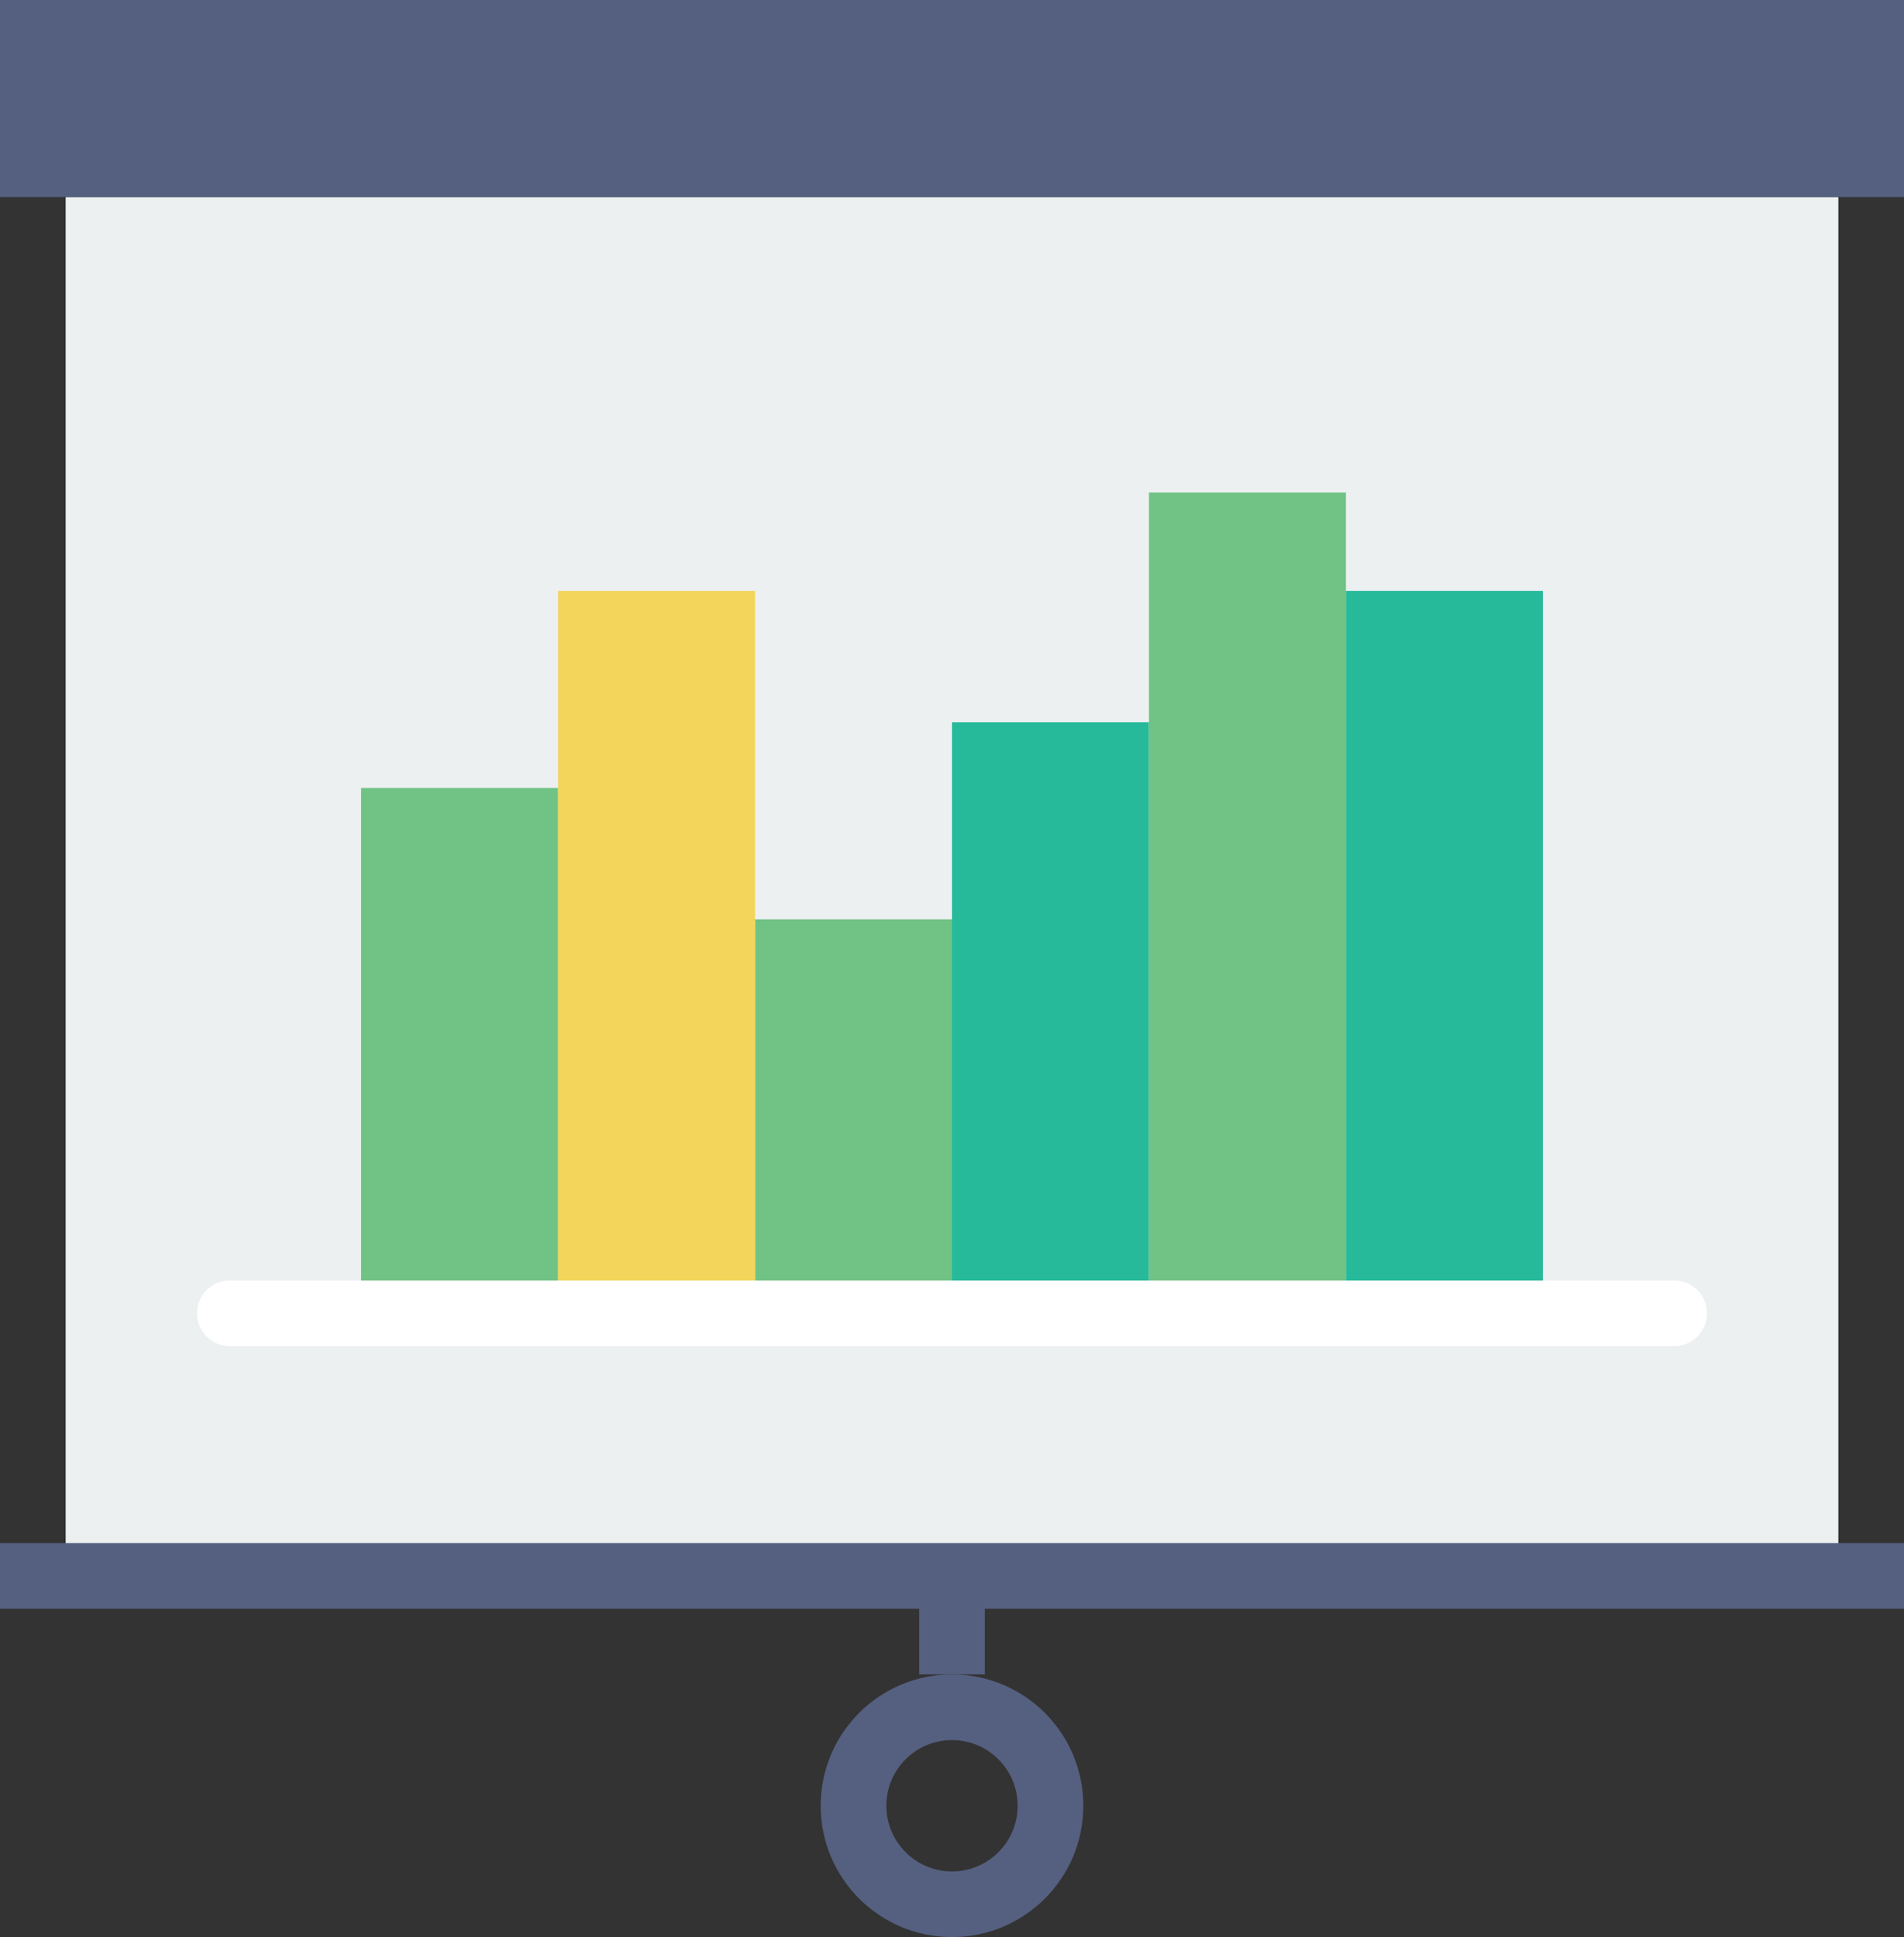 <?xml version="1.0" encoding="UTF-8" standalone="no"?>
<svg width="58px" height="59px" viewBox="0 0 58 59" version="1.1" xmlns="http://www.w3.org/2000/svg" xmlns:xlink="http://www.w3.org/1999/xlink" xmlns:sketch="http://www.bohemiancoding.com/sketch/ns">
    <rect x="0" y="0" width="58" height="59" fill="#333333" stroke="none"/>
    <!-- Generator: Sketch 3.2.2 (9983) - http://www.bohemiancoding.com/sketch -->
    <title>120 - Chart Presentation (Flat)</title>
    <desc>Created with Sketch.</desc>
    <defs></defs>
    <g id="Page-1" stroke="none" stroke-width="1" fill="none" fill-rule="evenodd" sketch:type="MSPage">
        <g id="120---Chart-Presentation-(Flat)" sketch:type="MSLayerGroup">
            <path d="M2,6 L56,6 L56,48 L2,48 L2,6 Z" id="Fill-228" fill="#ECF0F1" sketch:type="MSShapeGroup"></path>
            <path d="M0,0 L58,0 L58,6 L0,6 L0,0 Z" id="Fill-624" fill="#556080" sketch:type="MSShapeGroup"></path>
            <path d="M11,24 L17,24 L17,40 L11,40 L11,24 Z" id="Fill-639" fill="#71C285" sketch:type="MSShapeGroup"></path>
            <path d="M23,28 L29,28 L29,40 L23,40 L23,28 Z" id="Fill-640" fill="#71C285" sketch:type="MSShapeGroup"></path>
            <path d="M29,22 L35,22 L35,40 L29,40 L29,22 Z" id="Fill-641" fill="#26B99A" sketch:type="MSShapeGroup"></path>
            <path d="M35,15 L41,15 L41,40 L35,40 L35,15 Z" id="Fill-642" fill="#71C285" sketch:type="MSShapeGroup"></path>
            <path d="M41,18 L47,18 L47,40 L41,40 L41,18 Z" id="Fill-643" fill="#26B99A" sketch:type="MSShapeGroup"></path>
            <path d="M17,18 L23,18 L23,40 L17,40 L17,18 Z" id="Fill-1817" fill="#F3D55B" sketch:type="MSShapeGroup"></path>
            <path d="M29,48 L29,51 L29,48 Z" id="Path" stroke="#556080" stroke-width="2" stroke-linecap="round" sketch:type="MSShapeGroup"></path>
            <path d="M32,55 C32,56.657 30.657,58 29,58 C27.343,58 26,56.657 26,55 C26,53.343 27.343,52 29,52 C30.657,52 32,53.343 32,55 L32,55 Z" id="Path" stroke="#556080" stroke-width="2" stroke-linecap="round" sketch:type="MSShapeGroup"></path>
            <path d="M0,48 L58,48 L0,48 Z" id="Path" stroke="#556080" stroke-width="2" stroke-linecap="round" sketch:type="MSShapeGroup"></path>
            <path d="M7,40 L51,40" id="Stroke-2185" stroke="#FFFFFF" stroke-width="2" stroke-linecap="round" sketch:type="MSShapeGroup"></path>
        </g>
    </g>
</svg>